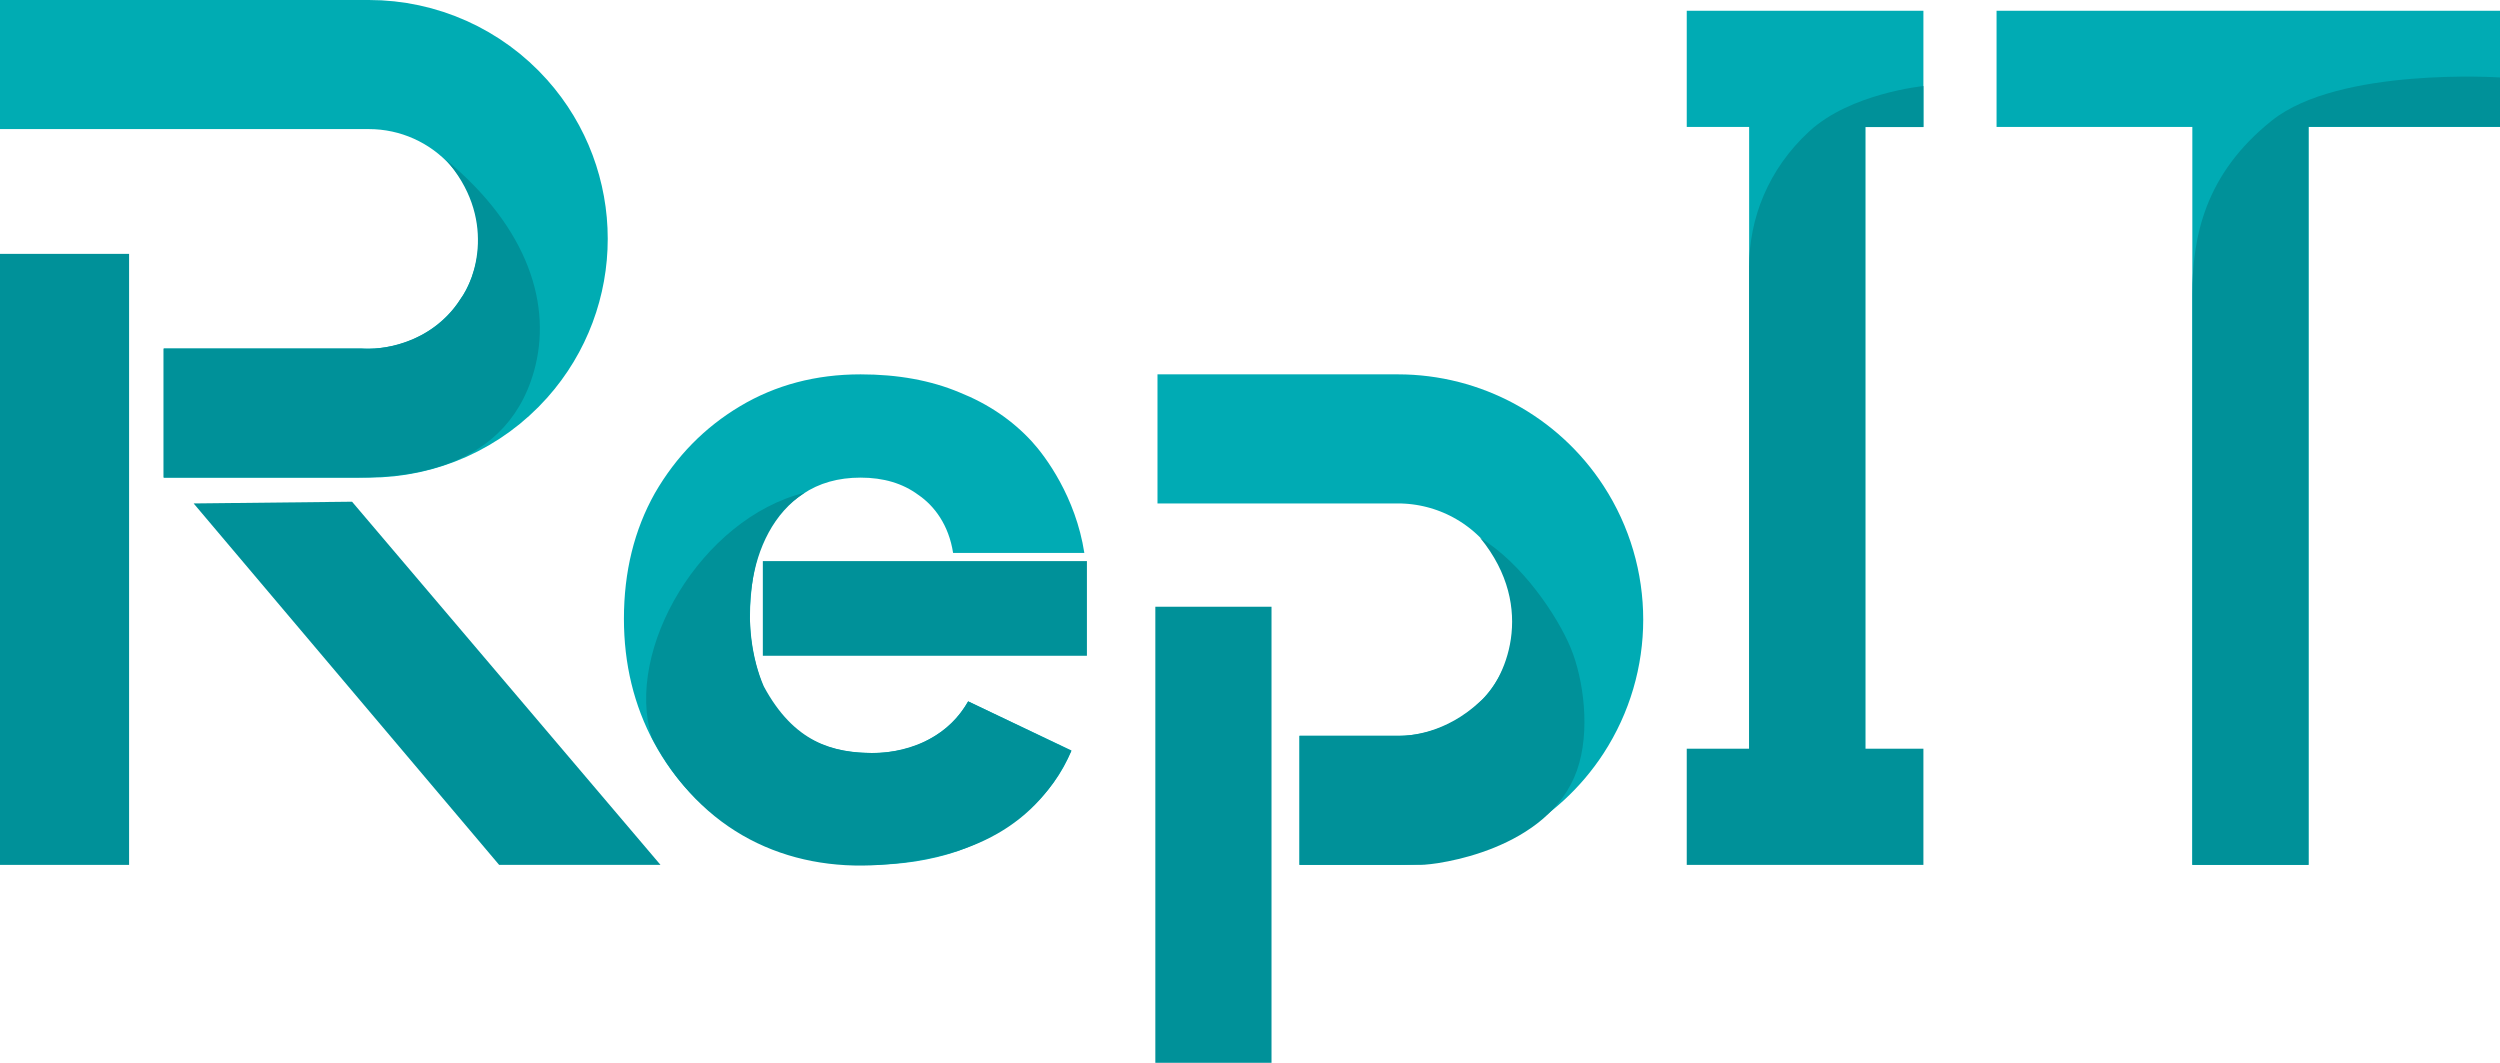 <svg width="581" height="247" viewBox="0 0 581 247" fill="none" xmlns="http://www.w3.org/2000/svg">
<path d="M171.8 193.4C180.333 198.467 190.4 201 202 201C209.467 201 216.333 199.933 222.6 197.8C228.867 195.533 234.267 192.4 238.8 188.4C243.467 184.4 246.867 179.733 249 174.4L225 163C222.867 166.733 219.867 169.667 216 171.8C212.267 173.933 207.733 175 202.4 175C196.533 175 191.533 173.733 187.4 171.2C183.267 168.533 179.783 165.167 177.783 160.5C175.783 155.833 174.283 150 174.283 143.8C174.283 136.5 175.416 130.533 177.283 125.6C179.15 120.667 182.867 117.333 186.6 114.8C190.333 112.267 194.8 111 200 111C205.333 111 209.8 112.333 213.4 115C217.133 117.533 220.5 122 221.5 128.5H252C250 115.5 242.924 106 239.8 102.6C235.267 97.667 229.667 93.867 223 91.2C216.333 88.4 208.667 87 200 87C189.6 87 180.267 89.467 172 94.4C163.733 99.333 157.133 106.067 152.2 114.6C147.4 123.133 145 132.867 145 143.8C145 154.333 147.333 163.933 152 172.6C156.667 181.267 163.267 188.2 171.8 193.4Z" fill="#00ABB4"/>
<path d="M0 15H85.739C97.286 15 108.283 19.929 115.968 28.547V28.547C129.663 43.906 129.663 67.094 115.968 82.453V82.453C108.283 91.071 97.286 96 85.739 96H38.095" stroke="#00ACB3" stroke-width="30"/>
<path d="M269 102H324.885C339.09 102 352.333 109.181 360.084 121.086V121.086C369.152 135.016 369.152 152.984 360.084 166.914V166.914C352.333 178.819 339.09 186 324.885 186H302" stroke="#00ABB4" stroke-width="30"/>
<path d="M15 59L15 201" stroke="#009199" stroke-width="30"/>
<path d="M282 141L282 247" stroke="#009199" stroke-width="27"/>
<path d="M420 22L420 194" stroke="#00ABB4" stroke-width="27"/>
<path d="M523 25V201" stroke="#00ABB4" stroke-width="27"/>
<path d="M392 16L447 16" stroke="#00ABB4" stroke-width="27"/>
<path d="M464 16L581 16" stroke="#00ABB4" stroke-width="27"/>
<path d="M392 187.5H447" stroke="#009199" stroke-width="27"/>
<path d="M124.082 86.332C128.371 71.228 123.019 53.111 103.5 37C115.5 50.5 110.5 65 107 69.5C100.5 80 88 81.5 84 81H38V111H81H81.001C91.002 111 117.075 111 124.082 86.332Z" fill="#009199"/>
<path d="M330.093 201C334 201 359.936 197.599 366.5 179C369.676 170 368.041 157.799 365 150.5C361.959 143.201 353.773 130.909 344 125C357.5 141.5 349.5 158.5 344 163C336 170.5 327.5 171 325.441 171H302V201H330.093Z" fill="#009199"/>
<path d="M81.815 116.598L153.5 201L116 201L45 117L81.815 116.598Z" fill="#009199"/>
<path d="M151.5 171.5C145 151 163 120.5 187 114.5C172.5 124 172 147 177.5 159.5C184.5 172.5 193.5 175 203 175C203 175 218 175.5 225 163L249 174.5C241 192 225.914 199.5 204.457 201C183 202.5 163 193.5 151.5 171.5Z" fill="#009199"/>
<path d="M252.6 146.5V138V130.4H177.283V152.4H252.6V146.5Z" fill="#009199"/>
<path d="M406.5 62C406.5 50.828 410.883 39.345 420.5 30.5C430.117 21.655 447 20 447 20V29.523H433.5V47.5V174.5H406.5V62Z" fill="#009199"/>
<path d="M509.5 68.5C509.5 55.041 512.385 40.463 528 28C543.615 15.538 581 18 581 18V29.451H536.5V51.5V201L509.5 201V68.5Z" fill="#009199"/>
</svg>
